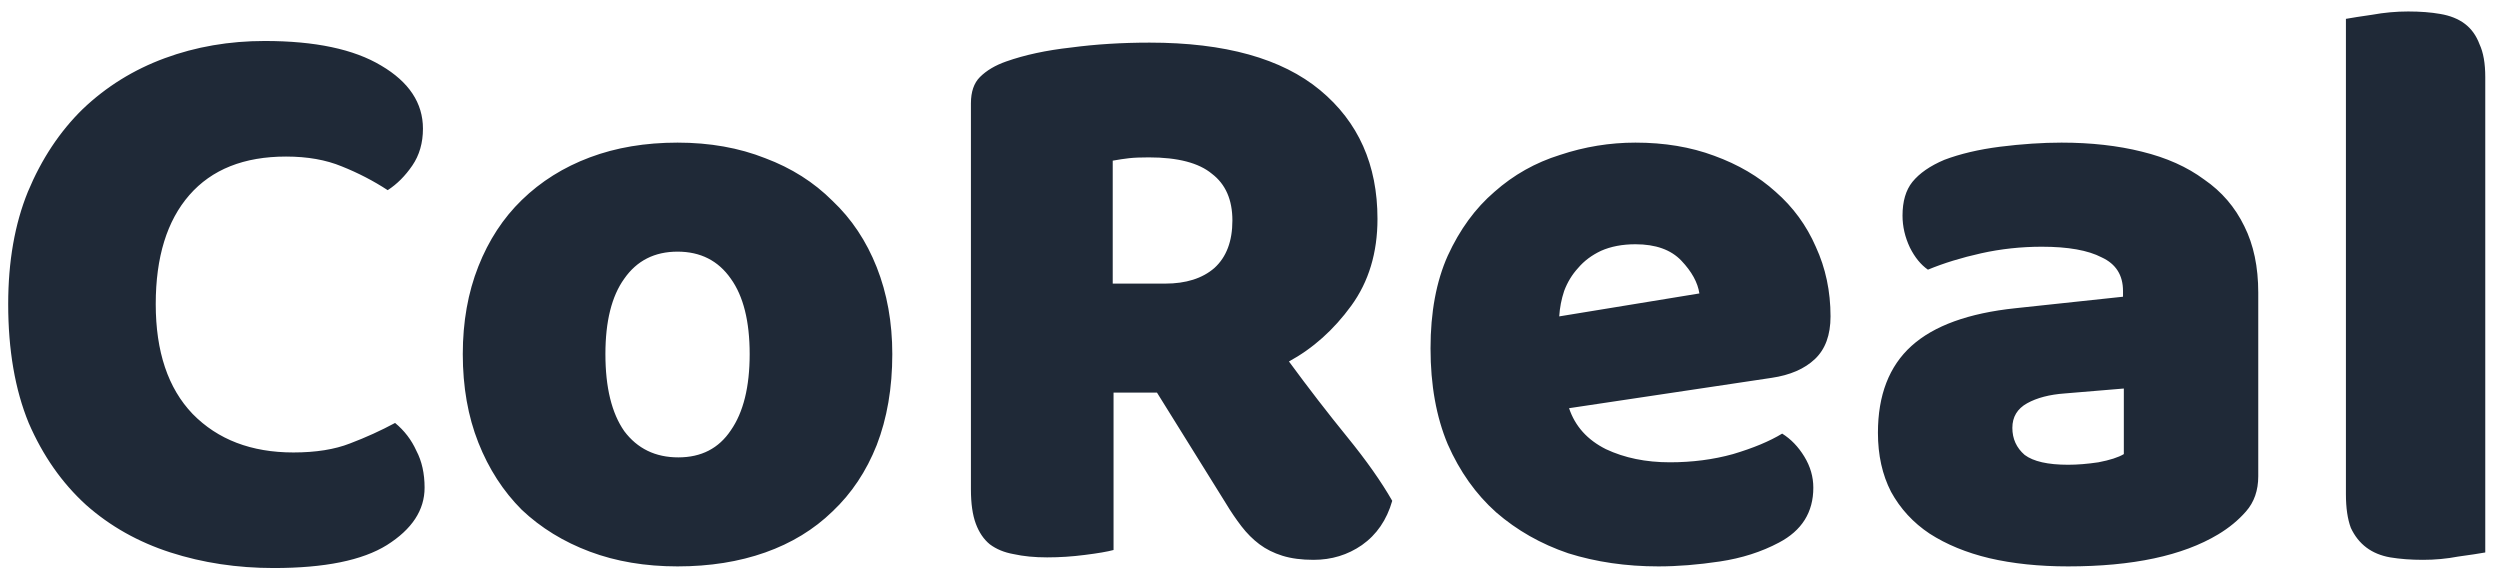 <svg width="122" height="28" viewBox="0 0 122 28" fill="none" xmlns="http://www.w3.org/2000/svg">
<path d="M13.96 7.64C11.907 7.64 10.333 8.267 9.24 9.52C8.147 10.773 7.6 12.547 7.6 14.84C7.6 17.16 8.2 18.947 9.4 20.2C10.627 21.453 12.267 22.08 14.32 22.08C15.413 22.08 16.333 21.933 17.08 21.64C17.853 21.347 18.587 21.013 19.28 20.64C19.733 21.013 20.08 21.467 20.32 22C20.587 22.507 20.72 23.107 20.72 23.8C20.72 24.893 20.107 25.827 18.88 26.6C17.68 27.347 15.84 27.72 13.36 27.72C11.573 27.72 9.893 27.467 8.32 26.96C6.747 26.453 5.373 25.68 4.2 24.64C3.027 23.573 2.093 22.24 1.4 20.64C0.733 19.013 0.4 17.08 0.4 14.84C0.4 12.76 0.72 10.933 1.36 9.36C2.027 7.76 2.92 6.413 4.04 5.32C5.187 4.227 6.52 3.4 8.04 2.84C9.56 2.28 11.187 2 12.92 2C15.373 2 17.267 2.4 18.6 3.2C19.96 4 20.64 5.027 20.64 6.28C20.64 6.973 20.467 7.573 20.12 8.08C19.773 8.587 19.373 8.987 18.92 9.28C18.227 8.827 17.48 8.44 16.68 8.12C15.907 7.8 15 7.64 13.96 7.64ZM43.544 17.28C43.544 18.933 43.29 20.413 42.784 21.72C42.277 23 41.557 24.08 40.624 24.96C39.717 25.84 38.624 26.507 37.344 26.96C36.064 27.413 34.637 27.64 33.064 27.64C31.49 27.64 30.064 27.4 28.784 26.92C27.504 26.44 26.397 25.76 25.464 24.88C24.557 23.973 23.85 22.88 23.344 21.6C22.837 20.32 22.584 18.88 22.584 17.28C22.584 15.707 22.837 14.28 23.344 13C23.85 11.72 24.557 10.64 25.464 9.76C26.397 8.853 27.504 8.16 28.784 7.68C30.064 7.2 31.49 6.96 33.064 6.96C34.637 6.96 36.064 7.213 37.344 7.72C38.624 8.2 39.717 8.893 40.624 9.8C41.557 10.68 42.277 11.76 42.784 13.04C43.29 14.32 43.544 15.733 43.544 17.28ZM29.544 17.28C29.544 18.907 29.85 20.16 30.464 21.04C31.104 21.893 31.984 22.32 33.104 22.32C34.224 22.32 35.077 21.88 35.664 21C36.277 20.12 36.584 18.88 36.584 17.28C36.584 15.68 36.277 14.453 35.664 13.6C35.05 12.72 34.184 12.28 33.064 12.28C31.944 12.28 31.077 12.72 30.464 13.6C29.85 14.453 29.544 15.68 29.544 17.28ZM54.341 19.16V26.84C54.048 26.92 53.581 27 52.941 27.08C52.328 27.16 51.715 27.2 51.101 27.2C50.488 27.2 49.941 27.147 49.461 27.04C49.008 26.96 48.621 26.8 48.301 26.56C48.008 26.32 47.781 25.987 47.621 25.56C47.461 25.133 47.381 24.573 47.381 23.88V5.04C47.381 4.48 47.528 4.053 47.821 3.76C48.141 3.44 48.568 3.187 49.101 3C50.008 2.68 51.061 2.453 52.261 2.32C53.461 2.16 54.741 2.08 56.101 2.08C59.781 2.08 62.555 2.853 64.421 4.4C66.288 5.947 67.221 8.04 67.221 10.68C67.221 12.333 66.795 13.747 65.941 14.92C65.088 16.093 64.075 17 62.901 17.64C63.861 18.947 64.808 20.173 65.741 21.32C66.675 22.467 67.408 23.507 67.941 24.44C67.675 25.373 67.181 26.093 66.461 26.6C65.768 27.08 64.981 27.32 64.101 27.32C63.515 27.32 63.008 27.253 62.581 27.12C62.155 26.987 61.781 26.8 61.461 26.56C61.141 26.32 60.848 26.027 60.581 25.68C60.315 25.333 60.061 24.96 59.821 24.56L56.461 19.16H54.341ZM56.861 13.84C57.875 13.84 58.675 13.587 59.261 13.08C59.848 12.547 60.141 11.773 60.141 10.76C60.141 9.747 59.808 8.987 59.141 8.48C58.501 7.947 57.475 7.68 56.061 7.68C55.661 7.68 55.341 7.693 55.101 7.72C54.861 7.747 54.595 7.787 54.301 7.84V13.84H56.861ZM80.93 27.64C79.357 27.64 77.89 27.427 76.53 27C75.197 26.547 74.024 25.88 73.01 25C72.024 24.12 71.237 23.013 70.65 21.68C70.09 20.347 69.81 18.787 69.81 17C69.81 15.24 70.09 13.733 70.65 12.48C71.237 11.2 71.997 10.16 72.93 9.36C73.864 8.533 74.93 7.933 76.13 7.56C77.33 7.16 78.557 6.96 79.81 6.96C81.224 6.96 82.504 7.173 83.65 7.6C84.824 8.027 85.824 8.613 86.65 9.36C87.504 10.107 88.157 11 88.61 12.04C89.09 13.08 89.33 14.213 89.33 15.44C89.33 16.347 89.077 17.04 88.57 17.52C88.064 18 87.357 18.307 86.45 18.44L76.57 19.92C76.864 20.8 77.464 21.467 78.37 21.92C79.277 22.347 80.317 22.56 81.49 22.56C82.584 22.56 83.61 22.427 84.57 22.16C85.557 21.867 86.357 21.533 86.97 21.16C87.397 21.427 87.757 21.8 88.05 22.28C88.344 22.76 88.49 23.267 88.49 23.8C88.49 25 87.93 25.893 86.81 26.48C85.957 26.933 84.997 27.24 83.93 27.4C82.864 27.56 81.864 27.64 80.93 27.64ZM79.81 11.92C79.17 11.92 78.61 12.027 78.13 12.24C77.677 12.453 77.304 12.733 77.01 13.08C76.717 13.4 76.49 13.773 76.33 14.2C76.197 14.6 76.117 15.013 76.09 15.44L82.93 14.32C82.85 13.787 82.557 13.253 82.05 12.72C81.544 12.187 80.797 11.92 79.81 11.92ZM100.923 22.68C101.377 22.68 101.87 22.64 102.403 22.56C102.963 22.453 103.377 22.32 103.643 22.16V18.96L100.763 19.2C100.017 19.253 99.403 19.413 98.923 19.68C98.443 19.947 98.203 20.347 98.203 20.88C98.203 21.413 98.403 21.853 98.803 22.2C99.23 22.52 99.937 22.68 100.923 22.68ZM100.603 6.96C102.043 6.96 103.35 7.107 104.523 7.4C105.723 7.693 106.737 8.147 107.563 8.76C108.417 9.347 109.07 10.107 109.523 11.04C109.977 11.947 110.203 13.027 110.203 14.28V23.24C110.203 23.933 110.003 24.507 109.603 24.96C109.23 25.387 108.777 25.76 108.243 26.08C106.51 27.12 104.07 27.64 100.923 27.64C99.51 27.64 98.23 27.507 97.083 27.24C95.963 26.973 94.99 26.573 94.163 26.04C93.363 25.507 92.737 24.827 92.283 24C91.857 23.173 91.643 22.213 91.643 21.12C91.643 19.28 92.19 17.867 93.283 16.88C94.377 15.893 96.07 15.28 98.363 15.04L103.603 14.48V14.2C103.603 13.427 103.257 12.88 102.563 12.56C101.897 12.213 100.923 12.04 99.643 12.04C98.63 12.04 97.643 12.147 96.683 12.36C95.723 12.573 94.857 12.84 94.083 13.16C93.737 12.92 93.443 12.56 93.203 12.08C92.963 11.573 92.843 11.053 92.843 10.52C92.843 9.827 93.003 9.28 93.323 8.88C93.67 8.453 94.19 8.093 94.883 7.8C95.657 7.507 96.563 7.293 97.603 7.16C98.67 7.027 99.67 6.96 100.603 6.96ZM121.281 26.96C120.988 27.013 120.548 27.08 119.961 27.16C119.401 27.267 118.828 27.32 118.241 27.32C117.655 27.32 117.121 27.28 116.641 27.2C116.188 27.12 115.801 26.96 115.481 26.72C115.161 26.48 114.908 26.16 114.721 25.76C114.561 25.333 114.481 24.787 114.481 24.12V0.92C114.775 0.867 115.201 0.8 115.761 0.72C116.348 0.613 116.935 0.56 117.521 0.56C118.108 0.56 118.628 0.6 119.081 0.68C119.561 0.76 119.961 0.92 120.281 1.16C120.601 1.4 120.841 1.733 121.001 2.16C121.188 2.56 121.281 3.093 121.281 3.76V26.96Z" fill="#1F2937"/>
</svg>
